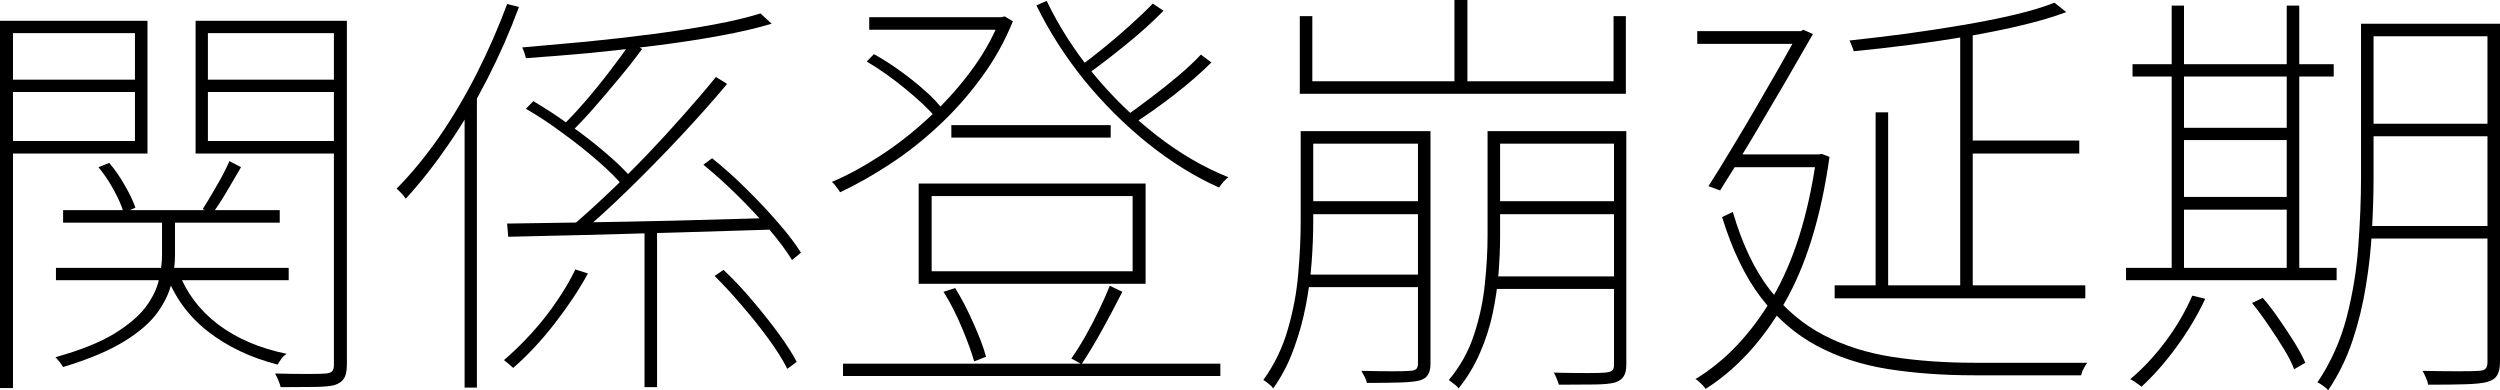 <?xml version="1.0" encoding="utf-8"?>
<svg xmlns="http://www.w3.org/2000/svg" xmlns:ev="http://www.w3.org/2001/xml-events" xmlns:xlink="http://www.w3.org/1999/xlink" version="1.1" baseProfile="full" width="11171.0" height="1744.0" viewBox="190.0 -1596.0 11171.0 1744.0">
<defs/>
<g><path d="M 472 -657 C 794.667 -657 1117.333 -657 1440 -657 C 1440 -638.333 1440 -619.667 1440 -601 C 1117.333 -601 794.667 -601 472 -601 C 472 -619.667 472 -638.333 472 -657z M 440 -399 C 786.667 -399 1133.333 -399 1480 -399 C 1480 -380.667 1480 -362.333 1480 -344 C 1133.333 -344 786.667 -344 440 -344 C 440 -362.333 440 -380.667 440 -399z M 914 -634 C 933.333 -634 952.667 -634 972 -634 C 972 -575 972 -516 972 -457 C 972 -418.333 967 -377.333 957 -334 C 947.667 -290.667 926.667 -246 894 -200 C 861.333 -154.667 811.333 -111.333 744 -70 C 676.667 -28.667 586 9.333 472 44 C 468.667 38 463.333 30.333 456 21 C 448.667 12.333 442.667 5.333 438 0 C 548 -30.667 635 -65.333 699 -104 C 763 -143.333 810.333 -183.333 841 -224 C 871.667 -265.333 891.333 -306 900 -346 C 909.333 -386.667 914 -423.667 914 -457 C 914 -516 914 -575 914 -634z M 987 -382 C 1023 -287.333 1082.333 -208.667 1165 -146 C 1248.333 -83.333 1350.333 -39.667 1471 -15 C 1463 -10.333 1455.333 -3.333 1448 6 C 1441.333 16 1435.333 25 1430 33 C 1310 2.333 1206.333 -47 1119 -115 C 1032.333 -183 970.333 -267.667 933 -369 C 951 -373.333 969 -377.667 987 -382z M 630 -849 C 646 -855.333 662 -861.667 678 -868 C 703.333 -838.667 726.667 -805 748 -767 C 770 -729 785.667 -696 795 -668 C 777.667 -660.333 760.333 -652.667 743 -645 C 734.333 -674.333 719.667 -708 699 -746 C 678.333 -784 655.333 -818.333 630 -849z M 1215 -876 C 1232.333 -867 1249.667 -858 1267 -849 C 1246.333 -813 1224.667 -776 1202 -738 C 1180 -700.667 1158.333 -667.667 1137 -639 C 1123.333 -646.667 1109.667 -654.333 1096 -662 C 1115.333 -692 1136.667 -727.667 1160 -769 C 1184 -810.333 1202.333 -846 1215 -876z M 223 -1240 C 421.333 -1240 619.667 -1240 818 -1240 C 818 -1221.667 818 -1203.333 818 -1185 C 619.667 -1185 421.333 -1185 223 -1185 C 223 -1203.333 223 -1221.667 223 -1240z M 1102 -1240 C 1303 -1240 1504 -1240 1705 -1240 C 1705 -1221.667 1705 -1203.333 1705 -1185 C 1504 -1185 1303 -1185 1102 -1185 C 1102 -1203.333 1102 -1221.667 1102 -1240z M 1682 -1503 C 1701.333 -1503 1720.667 -1503 1740 -1503 C 1740 -991 1740 -479 1740 33 C 1740 61 1735.667 81.667 1727 95 C 1719 108.333 1704.667 118.333 1684 125 C 1666 129.667 1636.667 132.333 1596 133 C 1556 133.667 1505.333 134 1444 134 C 1442.667 126.667 1439.333 116.667 1434 104 C 1429.333 92 1424.333 81.667 1419 73 C 1473 74.333 1521 75 1563 75 C 1605 75 1633 74.333 1647 73 C 1660.333 71.667 1669.333 68.333 1674 63 C 1679.333 58.333 1682 49 1682 35 C 1682 -477.667 1682 -990.333 1682 -1503z M 227 -1503 C 434.333 -1503 641.667 -1503 849 -1503 C 849 -1305.333 849 -1107.667 849 -910 C 641.667 -910 434.333 -910 227 -910 C 227 -928.667 227 -947.333 227 -966 C 415.667 -966 604.333 -966 793 -966 C 793 -1126.667 793 -1287.333 793 -1448 C 604.333 -1448 415.667 -1448 227 -1448 C 227 -1466.333 227 -1484.667 227 -1503z M 1703 -1503 C 1703 -1484.667 1703 -1466.333 1703 -1448 C 1508.333 -1448 1313.667 -1448 1119 -1448 C 1119 -1287.333 1119 -1126.667 1119 -966 C 1313.667 -966 1508.333 -966 1703 -966 C 1703 -947.333 1703 -928.667 1703 -910 C 1490 -910 1277 -910 1064 -910 C 1064 -1107.667 1064 -1305.333 1064 -1503 C 1277 -1503 1490 -1503 1703 -1503z M 190 -1503 C 209.333 -1503 228.667 -1503 248 -1503 C 248 -956 248 -409 248 138 C 228.667 138 209.333 138 190 138 C 190 -409 190 -956 190 -1503z "/>
</g>
<g><path d="M 3070 -593 C 3088.667 -593 3107.333 -593 3126 -593 C 3126 -350.667 3126 -108.333 3126 134 C 3107.333 134 3088.667 134 3070 134 C 3070 -108.333 3070 -350.667 3070 -593z M 2456 -597 C 2550.667 -598.333 2662.333 -600 2791 -602 C 2919.667 -604 3056.667 -606.667 3202 -610 C 3347.333 -614 3492.667 -618 3638 -622 C 3637 -604.667 3636 -587.333 3635 -570 C 3493.667 -566 3351.667 -561.667 3209 -557 C 3066.333 -553 2931 -549.333 2803 -546 C 2675 -542.667 2561 -540 2461 -538 C 2459.333 -557.667 2457.667 -577.333 2456 -597z M 3588 -1536 C 3604.667 -1520.667 3621.333 -1505.333 3638 -1490 C 3574 -1470.667 3498.333 -1453 3411 -1437 C 3324.333 -1421 3231.667 -1406.667 3133 -1394 C 3035 -1381.333 2935.333 -1370 2834 -1360 C 2732.667 -1350.667 2634.667 -1342.667 2540 -1336 C 2538.667 -1342.667 2536.333 -1350.667 2533 -1360 C 2530.333 -1370 2527 -1378 2523 -1384 C 2615 -1392 2711.333 -1400.667 2812 -1410 C 2913.333 -1420 3012.333 -1431.333 3109 -1444 C 3205.667 -1456.667 3295.333 -1470.667 3378 -1486 C 3460.667 -1501.333 3530.667 -1518 3588 -1536z M 3389 -1252 C 3405.667 -1241.667 3422.333 -1231.333 3439 -1221 C 3378.333 -1148.333 3309.667 -1071 3233 -989 C 3156.333 -907 3078.333 -827.333 2999 -750 C 2919.667 -672.667 2844.667 -604.333 2774 -545 C 2760.667 -555.333 2747.333 -565.667 2734 -576 C 2785.333 -619.333 2840.333 -668.667 2899 -724 C 2958.333 -780 3017.333 -838.333 3076 -899 C 3134.667 -960.333 3190.667 -1021.333 3244 -1082 C 3298 -1142.667 3346.333 -1199.333 3389 -1252z M 3009 -1407 C 3025.667 -1397 3042.333 -1387 3059 -1377 C 3029 -1335.667 2995 -1292.333 2957 -1247 C 2919.667 -1201.667 2882 -1157.333 2844 -1114 C 2806.667 -1071.333 2771.333 -1034 2738 -1002 C 2724 -1010.333 2710 -1018.667 2696 -1027 C 2730.667 -1060.333 2767 -1099 2805 -1143 C 2843.667 -1187.667 2880.667 -1233.333 2916 -1280 C 2952 -1326.667 2983 -1369 3009 -1407z M 3383 -363 C 3396.333 -372 3409.667 -381 3423 -390 C 3467 -348.667 3510 -303 3552 -253 C 3594 -203.667 3632.667 -155 3668 -107 C 3703.333 -59 3730.667 -16.333 3750 21 C 3736 31.333 3722 41.667 3708 52 C 3688.667 13.333 3661.333 -30.333 3626 -79 C 3590.667 -127.667 3551.667 -176.667 3509 -226 C 3467 -276 3425 -321.667 3383 -363z M 3333 -860 C 3346 -869.667 3359 -879.333 3372 -889 C 3422.667 -848.333 3473.667 -802.667 3525 -752 C 3576.333 -701.333 3623.333 -651.333 3666 -602 C 3709.333 -552.667 3743.667 -507.667 3769 -467 C 3755.667 -456 3742.333 -445 3729 -434 C 3704.333 -474.667 3670.667 -520 3628 -570 C 3585.333 -620 3538.333 -670.333 3487 -721 C 3435.667 -771.667 3384.333 -818 3333 -860z M 2540 -1110 C 2551 -1121.333 2562 -1132.667 2573 -1144 C 2627.667 -1112 2683 -1075.667 2739 -1035 C 2795.667 -995 2848 -954.333 2896 -913 C 2944 -872.333 2982.667 -835 3012 -801 C 3000.667 -787.333 2989.333 -773.667 2978 -760 C 2948.667 -796 2910 -834.667 2862 -876 C 2814 -918 2762 -959.333 2706 -1000 C 2650.667 -1041.333 2595.333 -1078 2540 -1110z M 2456 -1578 C 2473.667 -1573.667 2491.333 -1569.333 2509 -1565 C 2468.333 -1455 2421.333 -1348 2368 -1244 C 2315.333 -1140.667 2257.667 -1043.333 2195 -952 C 2133 -861.333 2069 -780 2003 -708 C 2000.333 -712 1996.667 -717 1992 -723 C 1987.333 -729 1982.333 -734.333 1977 -739 C 1972.333 -744.333 1967.333 -749 1962 -753 C 2028.667 -820.333 2092.333 -897.667 2153 -985 C 2213.667 -1073 2269.667 -1167.667 2321 -1269 C 2372.333 -1370.333 2417.333 -1473.333 2456 -1578z M 2266 -1123 C 2283 -1141 2300 -1159 2317 -1177 C 2318.333 -1175.667 2319.667 -1174.333 2321 -1173 C 2321 -736.667 2321 -300.333 2321 136 C 2302.667 136 2284.333 136 2266 136 C 2266 -283.667 2266 -703.333 2266 -1123z M 2761 -392 C 2779.667 -386 2798.333 -380 2817 -374 C 2778.333 -302.667 2729 -228.333 2669 -151 C 2609 -73.667 2547 -7.333 2483 48 C 2477.667 42.667 2471 36.667 2463 30 C 2455.667 24 2448.667 18.333 2442 13 C 2483.333 -22.333 2524.333 -62.333 2565 -107 C 2606.333 -152.333 2643.667 -199.667 2677 -249 C 2711 -298.333 2739 -346 2761 -392z "/>
</g>
<g><path d="M 4441 -1037 C 4678.333 -1037 4915.667 -1037 5153 -1037 C 5153 -1018.333 5153 -999.667 5153 -981 C 4915.667 -981 4678.333 -981 4441 -981 C 4441 -999.667 4441 -1018.333 4441 -1037z M 3957 29 C 4519 29 5081 29 5643 29 C 5643 47.333 5643 65.667 5643 84 C 5081 84 4519 84 3957 84 C 3957 65.667 3957 47.333 3957 29z M 4074 -1519 C 4274.333 -1519 4474.667 -1519 4675 -1519 C 4675 -1500.333 4675 -1481.667 4675 -1463 C 4474.667 -1463 4274.333 -1463 4074 -1463 C 4074 -1481.667 4074 -1500.333 4074 -1519z M 4656 -1519 C 4659.333 -1519 4662.667 -1519 4666 -1519 C 4670.333 -1520.333 4674.667 -1521.667 4679 -1523 C 4691.333 -1515.667 4703.667 -1508.333 4716 -1501 C 4680 -1411.667 4633 -1327.667 4575 -1249 C 4517.667 -1170.333 4453.667 -1098.333 4383 -1033 C 4313 -967.667 4240 -910.333 4164 -861 C 4088.667 -811.667 4015.333 -770.333 3944 -737 C 3940 -743.667 3934.333 -751.667 3927 -761 C 3920.333 -771 3913.667 -778.333 3907 -783 C 3977.667 -813 4049.667 -852 4123 -900 C 4197 -948 4268 -1003.333 4336 -1066 C 4404.667 -1128.667 4466.667 -1196.667 4522 -1270 C 4578 -1343.333 4622.667 -1421 4656 -1503 C 4656 -1508.333 4656 -1513.667 4656 -1519z M 4867 -1592 C 4921 -1479.333 4990.333 -1371 5075 -1267 C 5160.333 -1163.667 5254.667 -1071.667 5358 -991 C 5462 -910.333 5569 -848 5679 -804 C 5674.333 -800.667 5669.333 -796.333 5664 -791 C 5658.667 -785.667 5653.667 -780 5649 -774 C 5645 -768.667 5641 -763.333 5637 -758 C 5528.333 -806.667 5422 -872.667 5318 -956 C 5214.667 -1039.333 5120 -1133.667 5034 -1239 C 4948.667 -1345 4877.667 -1456 4821 -1572 C 4836.333 -1578.667 4851.667 -1585.333 4867 -1592z M 4063 -1321 C 4073.667 -1332 4084.333 -1343 4095 -1354 C 4135 -1332 4174.667 -1306.667 4214 -1278 C 4254 -1249.333 4291 -1219.667 4325 -1189 C 4359 -1159 4385.333 -1130.667 4404 -1104 C 4394 -1092 4384 -1080 4374 -1068 C 4342 -1106 4296.667 -1149 4238 -1197 C 4180 -1245 4121.667 -1286.333 4063 -1321z M 5341 -1580 C 5357 -1569.333 5373 -1558.667 5389 -1548 C 5341.667 -1499.333 5286.333 -1449.333 5223 -1398 C 5159.667 -1346.667 5102 -1302.333 5050 -1265 C 5037 -1275.333 5024 -1285.667 5011 -1296 C 5045.667 -1321.333 5083.333 -1350.667 5124 -1384 C 5165.333 -1417.333 5205 -1451.333 5243 -1486 C 5281.667 -1520.667 5314.333 -1552 5341 -1580z M 5556 -1352 C 5571.667 -1340.333 5587.333 -1328.667 5603 -1317 C 5555.667 -1269.667 5499.667 -1221 5435 -1171 C 5370.333 -1121 5310.333 -1078.667 5255 -1044 C 5242.333 -1054.333 5229.667 -1064.667 5217 -1075 C 5252.333 -1099.667 5291 -1128 5333 -1160 C 5375.667 -1192 5416.667 -1224.667 5456 -1258 C 5496 -1292 5529.333 -1323.333 5556 -1352z M 4353 -720 C 4353 -608 4353 -496 4353 -384 C 4652.333 -384 4951.667 -384 5251 -384 C 5251 -496 5251 -608 5251 -720 C 4951.667 -720 4652.333 -720 4353 -720z M 4295 -776 C 4633 -776 4971 -776 5309 -776 C 5309 -626.667 5309 -477.333 5309 -328 C 4971 -328 4633 -328 4295 -328 C 4295 -477.333 4295 -626.667 4295 -776z M 4406 -292 C 4423.333 -297.667 4440.667 -303.333 4458 -309 C 4487.333 -261.667 4514.667 -209 4540 -151 C 4566 -93.667 4584.667 -44 4596 -2 C 4578.333 5 4560.667 12 4543 19 C 4531 -23 4512.667 -73.333 4488 -132 C 4463.333 -191.333 4436 -244.667 4406 -292z M 5149 -319 C 5167.667 -310 5186.333 -301 5205 -292 C 5177 -236.667 5147 -180 5115 -122 C 5083 -64 5052.333 -13 5023 31 C 5007.667 22.667 4992.333 14.333 4977 6 C 4997 -22 5018 -55.333 5040 -94 C 5062 -132.667 5082.333 -171.667 5101 -211 C 5120.333 -251 5136.333 -287 5149 -319z "/>
</g>
<g><path d="M 6029 -1010 C 6205 -1010 6381 -1010 6557 -1010 C 6557 -991.333 6557 -972.667 6557 -954 C 6381 -954 6205 -954 6029 -954 C 6029 -972.667 6029 -991.333 6029 -1010z M 6023 -369 C 6201.667 -369 6380.333 -369 6559 -369 C 6559 -350.333 6559 -331.667 6559 -313 C 6380.333 -313 6201.667 -313 6023 -313 C 6023 -331.667 6023 -350.333 6023 -369z M 6023 -697 C 6201.667 -697 6380.333 -697 6559 -697 C 6559 -677.667 6559 -658.333 6559 -639 C 6380.333 -639 6201.667 -639 6023 -639 C 6023 -658.333 6023 -677.667 6023 -697z M 6526 -1010 C 6544.667 -1010 6563.333 -1010 6582 -1010 C 6582 -663.667 6582 -317.333 6582 29 C 6582 50.333 6578.333 66.667 6571 78 C 6564.333 90 6552 98.667 6534 104 C 6516 108.667 6488 111.667 6450 113 C 6412.667 114.333 6362 115 6298 115 C 6296.667 107.667 6293.333 98.667 6288 88 C 6282.667 78 6277.667 69 6273 61 C 6326.333 62.333 6372.667 63 6412 63 C 6452 63 6478.667 62.333 6492 61 C 6504.667 60.333 6513.333 57.667 6518 53 C 6523.333 48.333 6526 40.333 6526 29 C 6526 -317.333 6526 -663.667 6526 -1010z M 6002 -1010 C 6020.667 -1010 6039.333 -1010 6058 -1010 C 6058 -874.333 6058 -738.667 6058 -603 C 6058 -547.667 6055.667 -488.333 6051 -425 C 6046.333 -361.667 6037.667 -297 6025 -231 C 6012.333 -165 5994.333 -100.333 5971 -37 C 5948.333 26.333 5917.667 85.333 5879 140 C 5876.333 134.667 5872 129.667 5866 125 C 5860.667 121 5855.333 116.667 5850 112 C 5845.333 108 5840.333 104.667 5835 102 C 5885 32.667 5921.667 -43.333 5945 -126 C 5969 -208.667 5984.333 -291 5991 -373 C 5998.333 -455.667 6002 -532.333 6002 -603 C 6002 -738.667 6002 -874.333 6002 -1010z M 6872 -1010 C 7056.333 -1010 7240.667 -1010 7425 -1010 C 7425 -991.333 7425 -972.667 7425 -954 C 7240.667 -954 7056.333 -954 6872 -954 C 6872 -972.667 6872 -991.333 6872 -1010z M 6866 -361 C 7053 -361 7240 -361 7427 -361 C 7427 -342.333 7427 -323.667 7427 -305 C 7240 -305 7053 -305 6866 -305 C 6866 -323.667 6866 -342.333 6866 -361z M 6866 -697 C 7053 -697 7240 -697 7427 -697 C 7427 -677.667 7427 -658.333 7427 -639 C 7240 -639 7053 -639 6866 -639 C 6866 -658.333 6866 -677.667 6866 -697z M 7402 -1010 C 7420.333 -1010 7438.667 -1010 7457 -1010 C 7457 -662.333 7457 -314.667 7457 33 C 7457 57 7453 74.667 7445 86 C 7437.667 98 7425 107 7407 113 C 7388.333 118.333 7359.333 121.333 7320 122 C 7280.667 122.667 7226 123 7156 123 C 7153.333 115 7150 106 7146 96 C 7142 86 7137.667 77 7133 69 C 7189 70.333 7238 71 7280 71 C 7322.667 71 7350.333 70.333 7363 69 C 7377 67.667 7387 64.667 7393 60 C 7399 56 7402 47.667 7402 35 C 7402 -313.333 7402 -661.667 7402 -1010z M 6837 -1010 C 6855.667 -1010 6874.333 -1010 6893 -1010 C 6893 -853.333 6893 -696.667 6893 -540 C 6893 -488.667 6890.667 -433.333 6886 -374 C 6881.333 -315.333 6872.667 -256 6860 -196 C 6847.333 -136 6828.333 -77 6803 -19 C 6778.333 38.333 6746.333 91.333 6707 140 C 6704.333 134.667 6700 129.667 6694 125 C 6688 121 6682.333 116.667 6677 112 C 6672.333 108 6668 104.667 6664 102 C 6715.333 40.667 6753 -27.333 6777 -102 C 6801.667 -177.333 6817.667 -252.667 6825 -328 C 6833 -404 6837 -474.667 6837 -540 C 6837 -696.667 6837 -853.333 6837 -1010z M 5998 -1524 C 6016.667 -1524 6035.333 -1524 6054 -1524 C 6054 -1427 6054 -1330 6054 -1233 C 6502.667 -1233 6951.333 -1233 7400 -1233 C 7400 -1330 7400 -1427 7400 -1524 C 7418.333 -1524 7436.667 -1524 7455 -1524 C 7455 -1408.333 7455 -1292.667 7455 -1177 C 6969.333 -1177 6483.667 -1177 5998 -1177 C 5998 -1292.667 5998 -1408.333 5998 -1524z M 6689 -1596 C 6708.333 -1596 6727.667 -1596 6747 -1596 C 6747 -1468.333 6747 -1340.667 6747 -1213 C 6727.667 -1213 6708.333 -1213 6689 -1213 C 6689 -1340.667 6689 -1468.333 6689 -1596z "/>
</g>
<g><path d="M 8388 -321 C 8761.333 -321 9134.667 -321 9508 -321 C 9508 -301.667 9508 -282.333 9508 -263 C 9134.667 -263 8761.333 -263 8388 -263 C 8388 -282.333 8388 -301.667 8388 -321z M 8980 -968 C 9147 -968 9314 -968 9481 -968 C 9481 -948.667 9481 -929.333 9481 -910 C 9314 -910 9147 -910 8980 -910 C 8980 -929.333 8980 -948.667 8980 -968z M 8949 -1450 C 8967.667 -1450 8986.333 -1450 9005 -1450 C 9005 -1066 9005 -682 9005 -298 C 8986.333 -298 8967.667 -298 8949 -298 C 8949 -682 8949 -1066 8949 -1450z M 8571 -1094 C 8589.667 -1094 8608.333 -1094 8627 -1094 C 8627 -825.333 8627 -556.667 8627 -288 C 8608.333 -288 8589.667 -288 8571 -288 C 8571 -556.667 8571 -825.333 8571 -1094z M 9370 -1584 C 9387.667 -1570 9405.333 -1556 9423 -1542 C 9368.333 -1521.333 9303.333 -1502 9228 -1484 C 9153.333 -1466 9073.333 -1449.667 8988 -1435 C 8903.333 -1420.333 8816.667 -1407.333 8728 -1396 C 8640 -1384.667 8555 -1375 8473 -1367 C 8471.667 -1373.667 8469 -1381.333 8465 -1390 C 8461.667 -1399.333 8458 -1407.667 8454 -1415 C 8534.667 -1423.667 8618.333 -1433.667 8705 -1445 C 8792.333 -1457 8877.333 -1470 8960 -1484 C 9043.333 -1498 9120.333 -1513.333 9191 -1530 C 9261.667 -1546.667 9321.333 -1564.667 9370 -1584z M 7774 -1457 C 7932.667 -1457 8091.333 -1457 8250 -1457 C 8250 -1438 8250 -1419 8250 -1400 C 8091.333 -1400 7932.667 -1400 7774 -1400 C 7774 -1419 7774 -1438 7774 -1457z M 8225 -1457 C 8229 -1457 8233 -1457 8237 -1457 C 8240.667 -1459 8244.333 -1461 8248 -1463 C 8262.333 -1456.667 8276.667 -1450.333 8291 -1444 C 8257.667 -1385.333 8217.333 -1315.333 8170 -1234 C 8122.667 -1152.667 8073.667 -1069.333 8023 -984 C 7972.333 -898.667 7923.333 -819 7876 -745 C 7858.667 -751.333 7841.333 -757.667 7824 -764 C 7858.667 -818 7894.667 -876.333 7932 -939 C 7970 -1001.667 8007.333 -1064.667 8044 -1128 C 8080.667 -1191.333 8114.667 -1250.333 8146 -1305 C 8177.333 -1360.333 8203.667 -1407.333 8225 -1446 C 8225 -1449.667 8225 -1453.333 8225 -1457z M 7930 -906 C 8062.333 -906 8194.667 -906 8327 -906 C 8327 -887 8327 -868 8327 -849 C 8185 -849 8043 -849 7901 -849 C 7910.667 -868 7920.333 -887 7930 -906z M 8306 -906 C 8309.667 -906 8313.333 -906 8317 -906 C 8321.667 -906.667 8326.333 -907.333 8331 -908 C 8342.333 -903.667 8353.667 -899.333 8365 -895 C 8327 -625 8259.333 -406.333 8162 -239 C 8064.667 -71.667 7947.667 55.333 7811 142 C 7808.333 136.667 7804 131 7798 125 C 7792 119.667 7786.333 114.333 7781 109 C 7776.333 104.333 7771.333 100.667 7766 98 C 7900.667 16 8015.333 -105.333 8110 -266 C 8204.667 -426.667 8270 -634.333 8306 -889 C 8306 -894.667 8306 -900.333 8306 -906z M 7933 -649 C 7974.333 -507 8029 -391.667 8097 -303 C 8165.667 -215 8246 -147 8338 -99 C 8430.667 -51 8533.667 -18.333 8647 -1 C 8760.333 16.333 8882 25 9012 25 C 9021.333 25 9042.333 25 9075 25 C 9107.667 25 9146.333 25 9191 25 C 9235.667 25 9280.333 25 9325 25 C 9370.333 25 9410.333 25 9445 25 C 9480.333 25 9504.333 25 9517 25 C 9513.667 29 9510 34.333 9506 41 C 9502 48.333 9498.333 55.333 9495 62 C 9492.333 69.333 9490.333 75.667 9489 81 C 9457.667 81 9426.333 81 9395 81 C 9267.333 81 9139.667 81 9012 81 C 8872.667 81 8744 71.667 8626 53 C 8508.667 34.333 8402.667 -0.333 8308 -51 C 8213.333 -101.667 8130.333 -173.333 8059 -266 C 7988.333 -358.667 7930.333 -478.667 7885 -626 C 7901 -633.667 7917 -641.333 7933 -649z "/>
</g>
<g><path d="M 10765 -1490 C 10954.667 -1490 11144.333 -1490 11334 -1490 C 11334 -1471.333 11334 -1452.667 11334 -1434 C 11144.333 -1434 10954.667 -1434 10765 -1434 C 10765 -1452.667 10765 -1471.333 10765 -1490z M 10765 -1043 C 10954.667 -1043 11144.333 -1043 11334 -1043 C 11334 -1024.333 11334 -1005.667 11334 -987 C 11144.333 -987 10954.667 -987 10765 -987 C 10765 -1005.667 10765 -1024.333 10765 -1043z M 10762 -586 C 10954.667 -586 11147.333 -586 11340 -586 C 11340 -567.333 11340 -548.667 11340 -530 C 11147.333 -530 10954.667 -530 10762 -530 C 10762 -548.667 10762 -567.333 10762 -586z M 11305 -1490 C 11323.667 -1490 11342.333 -1490 11361 -1490 C 11361 -986.333 11361 -482.667 11361 21 C 11361 47.667 11356.667 67.667 11348 81 C 11340 95 11325 105 11303 111 C 11282.333 116.333 11250.667 119.667 11208 121 C 11165.333 122.333 11109.333 123 11040 123 C 11038.667 113.667 11035.333 103.333 11030 92 C 11025.333 80.667 11020.333 70.333 11015 61 C 11075 62.333 11128 63 11174 63 C 11220.667 63 11251.667 62.333 11267 61 C 11281 60.333 11290.667 57.333 11296 52 C 11302 46.667 11305 36.333 11305 21 C 11305 -482.667 11305 -986.333 11305 -1490z M 10740 -1490 C 10758.667 -1490 10777.333 -1490 10796 -1490 C 10796 -1260.333 10796 -1030.667 10796 -801 C 10796 -729 10793.667 -652 10789 -570 C 10785 -488 10776 -404.667 10762 -320 C 10748.667 -236 10728.667 -154 10702 -74 C 10675.333 6 10639 80 10593 148 C 10590.333 144 10586 139.667 10580 135 C 10574.667 131 10568.667 126.667 10562 122 C 10555.333 117.333 10549.667 114.333 10545 113 C 10605 23.667 10648.667 -73.667 10676 -179 C 10703.333 -285 10720.667 -391.667 10728 -499 C 10736 -606.333 10740 -707 10740 -801 C 10740 -1030.667 10740 -1260.333 10740 -1490z M 9719 -1309 C 10018.667 -1309 10318.333 -1309 10618 -1309 C 10618 -1290.667 10618 -1272.333 10618 -1254 C 10318.333 -1254 10018.667 -1254 9719 -1254 C 9719 -1272.333 9719 -1290.667 9719 -1309z M 9919 -1025 C 10091 -1025 10263 -1025 10435 -1025 C 10435 -1006.667 10435 -988.333 10435 -970 C 10263 -970 10091 -970 9919 -970 C 9919 -988.333 9919 -1006.667 9919 -1025z M 9921 -716 C 10093 -716 10265 -716 10437 -716 C 10437 -697 10437 -678 10437 -659 C 10265 -659 10093 -659 9921 -659 C 9921 -678 9921 -697 9921 -716z M 9690 -399 C 10003.667 -399 10317.333 -399 10631 -399 C 10631 -380.667 10631 -362.333 10631 -344 C 10317.333 -344 10003.667 -344 9690 -344 C 9690 -362.333 9690 -380.667 9690 -399z M 9894 -1571 C 9912.333 -1571 9930.667 -1571 9949 -1571 C 9949 -1170.333 9949 -769.667 9949 -369 C 9930.667 -369 9912.333 -369 9894 -369 C 9894 -769.667 9894 -1170.333 9894 -1571z M 10408 -1571 C 10426.667 -1571 10445.333 -1571 10464 -1571 C 10464 -1170.333 10464 -769.667 10464 -369 C 10445.333 -369 10426.667 -369 10408 -369 C 10408 -769.667 10408 -1170.333 10408 -1571z M 9986 -275 C 10005.333 -270.333 10024.667 -265.667 10044 -261 C 10009.333 -187 9966.333 -115 9915 -45 C 9863.667 25 9811.667 84 9759 132 C 9757 130 9752.667 126.667 9746 122 C 9739.333 117.333 9732.667 112.667 9726 108 C 9720 104 9714.333 100.667 9709 98 C 9765.667 50.667 9818.333 -5.667 9867 -71 C 9915.667 -136.333 9955.333 -204.333 9986 -275z M 10253 -242 C 10269 -249.667 10285 -257.333 10301 -265 C 10326.333 -235.667 10351 -203.333 10375 -168 C 10399.667 -132.667 10422.333 -98.333 10443 -65 C 10463.667 -31.667 10479.667 -1.667 10491 25 C 10474.333 34.667 10457.667 44.333 10441 54 C 10431 26.667 10415.667 -3.667 10395 -37 C 10374.333 -71 10351.333 -106.333 10326 -143 C 10301.333 -179.667 10277 -212.667 10253 -242z "/>
</g>
</svg>
